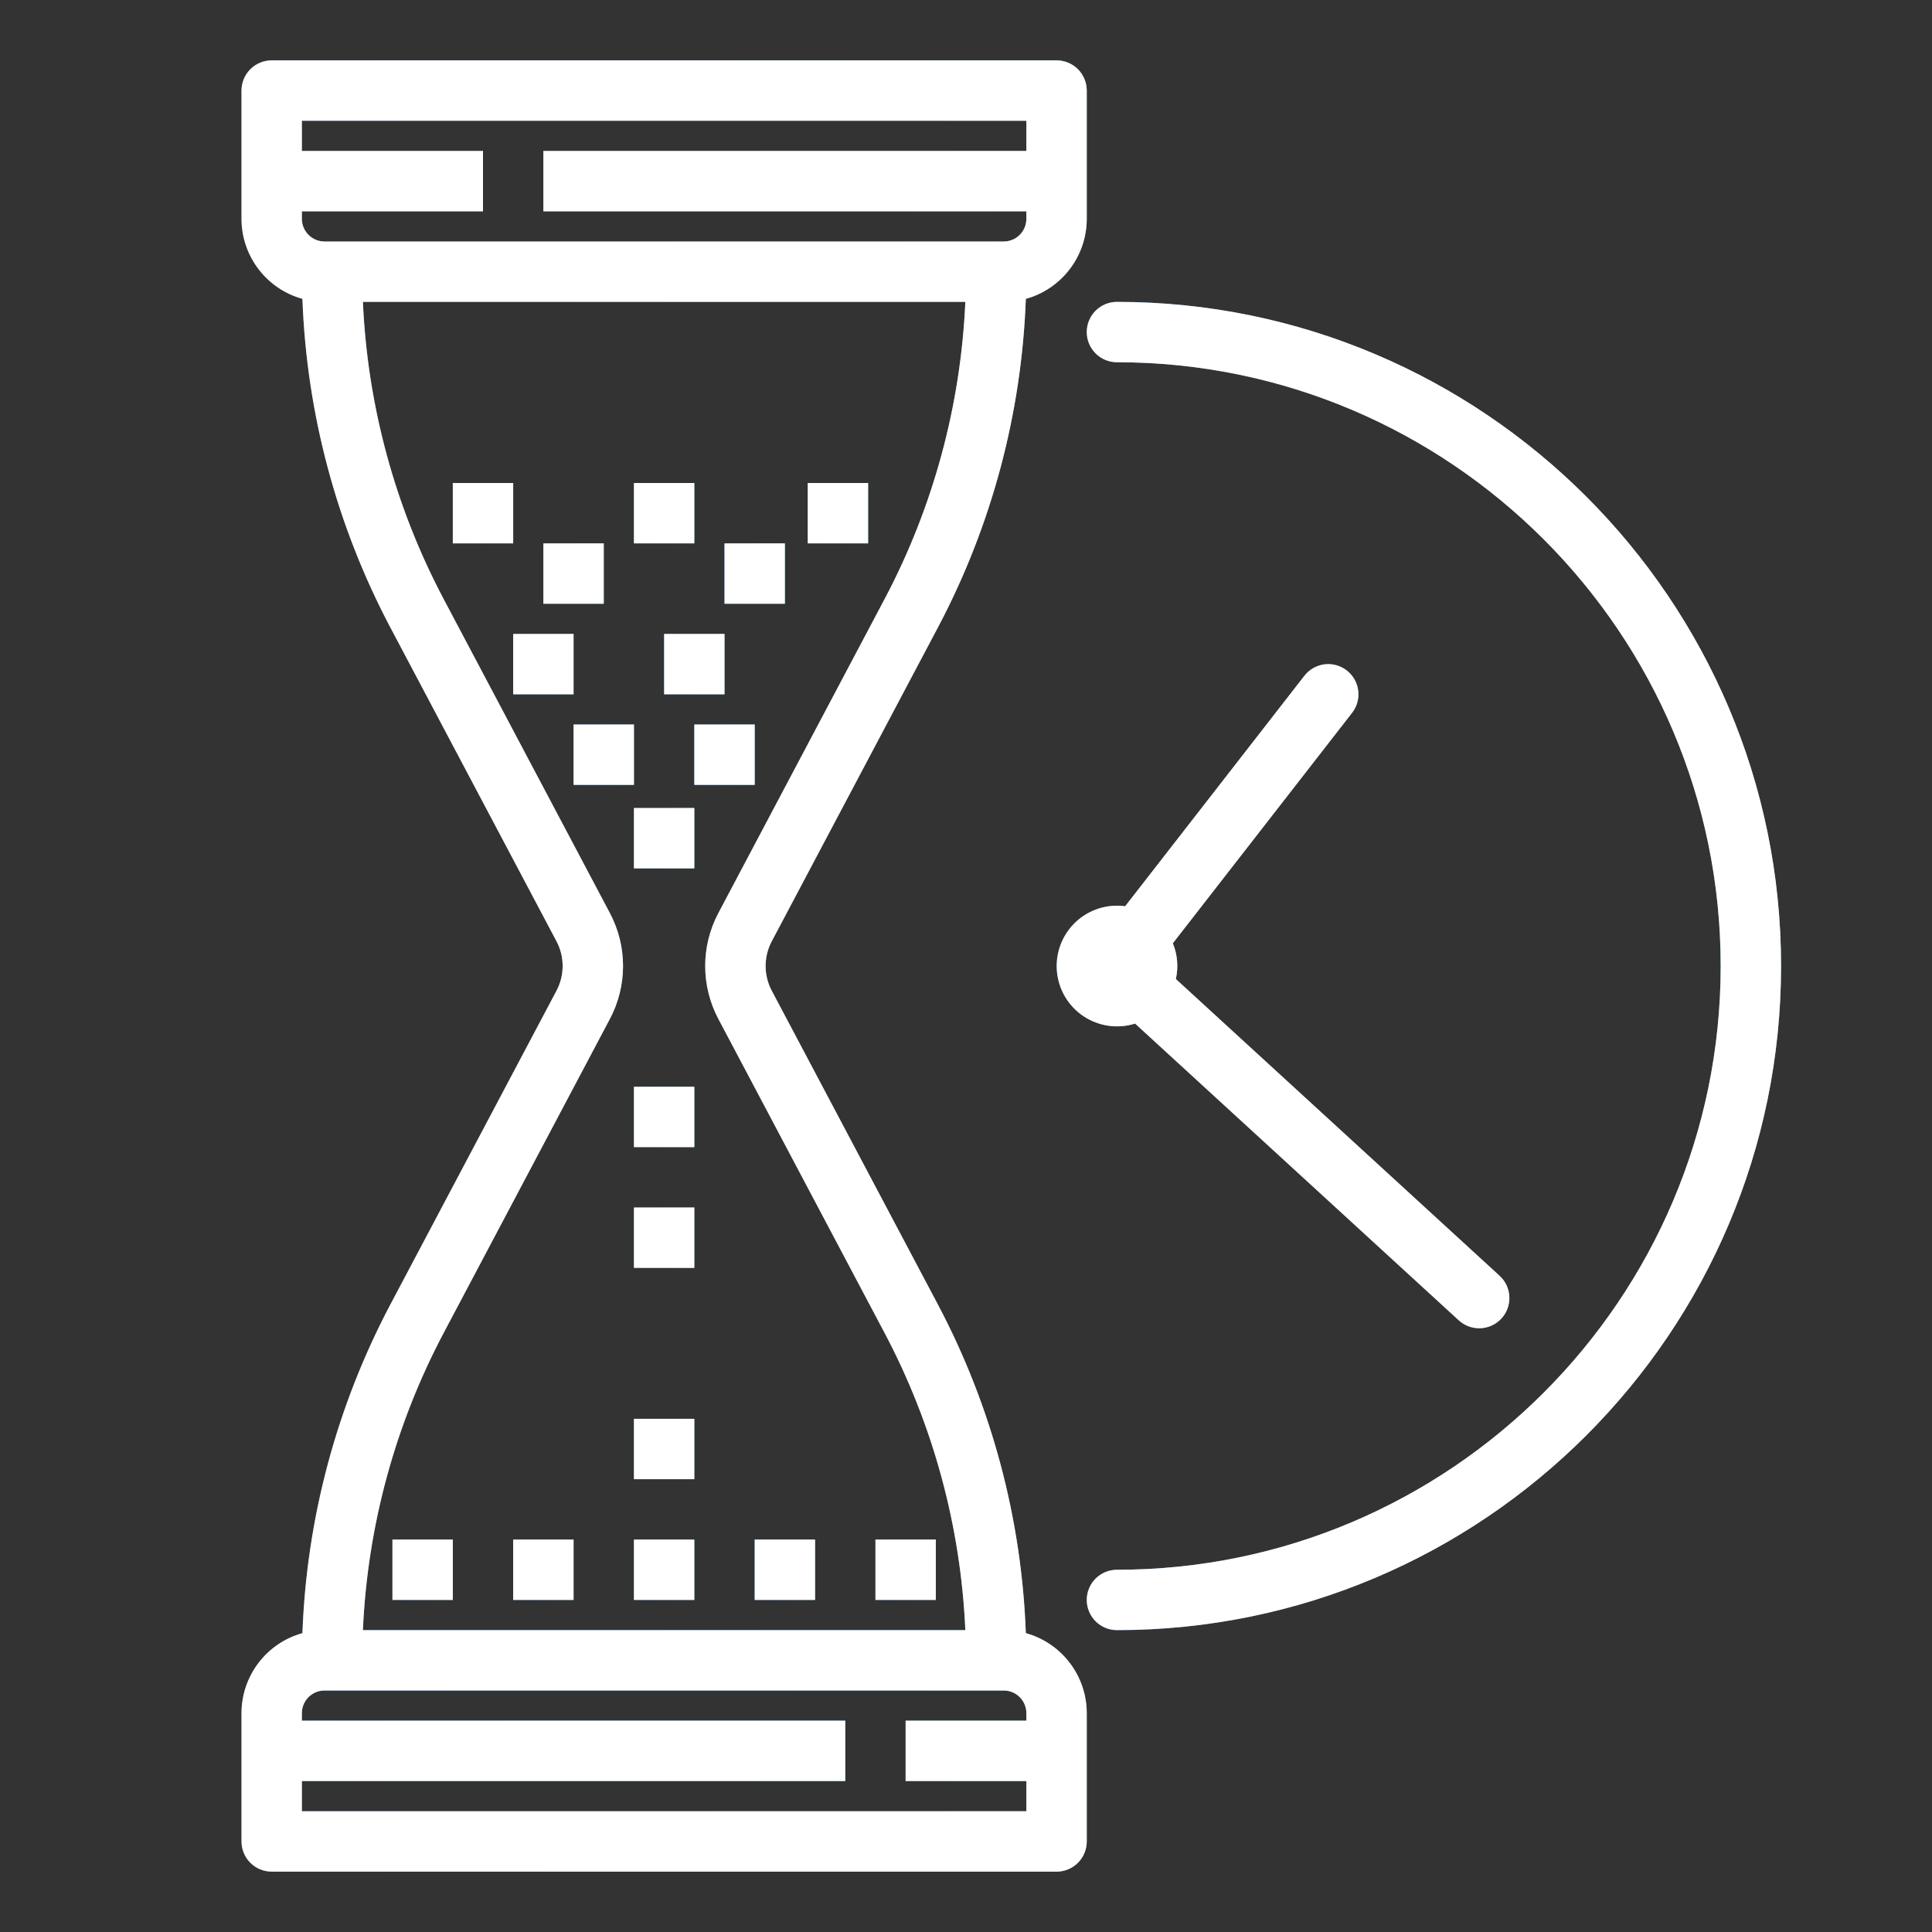 <svg width="80" height="80" viewBox="0 0 80 80" fill="none" xmlns="http://www.w3.org/2000/svg">
<rect x="0" y="0" width="80" height="80" fill="#333333" stroke="none"/>
<path d="M11.25 77.5H43.75C44.081 77.5 44.4 77.368 44.634 77.134C44.868 76.9 45 76.582 45 76.25V70.938C44.999 70.186 44.752 69.455 44.296 68.857C43.841 68.259 43.202 67.826 42.477 67.625C42.304 62.88 41.062 58.236 38.846 54.037L31.956 41.023C31.789 40.708 31.702 40.357 31.702 40C31.702 39.643 31.789 39.292 31.956 38.977L38.846 25.963C41.062 21.765 42.304 17.12 42.477 12.375C43.202 12.174 43.841 11.741 44.296 11.143C44.752 10.545 44.999 9.814 45 9.062V3.75C45 3.418 44.868 3.101 44.634 2.866C44.4 2.632 44.081 2.5 43.75 2.5H11.25C10.918 2.5 10.601 2.632 10.366 2.866C10.132 3.101 10 3.418 10 3.75V9.062C10.001 9.814 10.248 10.545 10.704 11.143C11.159 11.741 11.798 12.174 12.523 12.375C12.696 17.12 13.938 21.764 16.154 25.963L23.044 38.977C23.211 39.292 23.298 39.643 23.298 40C23.298 40.357 23.211 40.708 23.044 41.023L16.154 54.037C13.938 58.236 12.696 62.88 12.523 67.625C11.798 67.826 11.159 68.259 10.704 68.857C10.248 69.455 10.001 70.186 10 70.938V76.25C10 76.582 10.132 76.9 10.366 77.134C10.601 77.368 10.918 77.5 11.25 77.5ZM42.5 5V6.25H22.5V8.75H42.5V9.062C42.5 9.311 42.401 9.549 42.225 9.725C42.049 9.901 41.811 10 41.562 10H13.438C13.189 10 12.951 9.901 12.775 9.725C12.599 9.549 12.5 9.311 12.5 9.062V8.75H20V6.25H12.5V5H42.5ZM18.364 55.206L25.253 42.193C25.611 41.518 25.799 40.765 25.799 40C25.799 39.235 25.611 38.482 25.253 37.807L18.364 24.794C16.356 20.993 15.217 16.794 15.027 12.5H39.973C39.783 16.794 38.644 20.993 36.636 24.794L29.747 37.807C29.389 38.482 29.201 39.235 29.201 40C29.201 40.765 29.389 41.518 29.747 42.193L36.636 55.206C38.644 59.007 39.783 63.206 39.973 67.5H15.027C15.217 63.206 16.356 59.007 18.364 55.206ZM13.438 70H41.562C41.811 70 42.049 70.099 42.225 70.275C42.401 70.451 42.5 70.689 42.5 70.938V71.25H37.5V73.75H42.5V75H12.5V73.75H35V71.25H12.5V70.938C12.5 70.689 12.599 70.451 12.775 70.275C12.951 70.099 13.189 70 13.438 70Z" fill="url(#paint0_linear_68_1752)"/>
<path d="M11.25 77.5H43.75C44.081 77.5 44.4 77.368 44.634 77.134C44.868 76.9 45 76.582 45 76.25V70.938C44.999 70.186 44.752 69.455 44.296 68.857C43.841 68.259 43.202 67.826 42.477 67.625C42.304 62.88 41.062 58.236 38.846 54.037L31.956 41.023C31.789 40.708 31.702 40.357 31.702 40C31.702 39.643 31.789 39.292 31.956 38.977L38.846 25.963C41.062 21.765 42.304 17.12 42.477 12.375C43.202 12.174 43.841 11.741 44.296 11.143C44.752 10.545 44.999 9.814 45 9.062V3.75C45 3.418 44.868 3.101 44.634 2.866C44.4 2.632 44.081 2.5 43.75 2.5H11.25C10.918 2.5 10.601 2.632 10.366 2.866C10.132 3.101 10 3.418 10 3.75V9.062C10.001 9.814 10.248 10.545 10.704 11.143C11.159 11.741 11.798 12.174 12.523 12.375C12.696 17.12 13.938 21.764 16.154 25.963L23.044 38.977C23.211 39.292 23.298 39.643 23.298 40C23.298 40.357 23.211 40.708 23.044 41.023L16.154 54.037C13.938 58.236 12.696 62.88 12.523 67.625C11.798 67.826 11.159 68.259 10.704 68.857C10.248 69.455 10.001 70.186 10 70.938V76.25C10 76.582 10.132 76.9 10.366 77.134C10.601 77.368 10.918 77.5 11.25 77.5ZM42.5 5V6.25H22.5V8.75H42.5V9.062C42.5 9.311 42.401 9.549 42.225 9.725C42.049 9.901 41.811 10 41.562 10H13.438C13.189 10 12.951 9.901 12.775 9.725C12.599 9.549 12.5 9.311 12.5 9.062V8.75H20V6.25H12.5V5H42.5ZM18.364 55.206L25.253 42.193C25.611 41.518 25.799 40.765 25.799 40C25.799 39.235 25.611 38.482 25.253 37.807L18.364 24.794C16.356 20.993 15.217 16.794 15.027 12.5H39.973C39.783 16.794 38.644 20.993 36.636 24.794L29.747 37.807C29.389 38.482 29.201 39.235 29.201 40C29.201 40.765 29.389 41.518 29.747 42.193L36.636 55.206C38.644 59.007 39.783 63.206 39.973 67.5H15.027C15.217 63.206 16.356 59.007 18.364 55.206ZM13.438 70H41.562C41.811 70 42.049 70.099 42.225 70.275C42.401 70.451 42.5 70.689 42.5 70.938V71.25H37.5V73.75H42.5V75H12.5V73.75H35V71.25H12.5V70.938C12.5 70.689 12.599 70.451 12.775 70.275C12.951 70.099 13.189 70 13.438 70Z" fill="white"/>
<path d="M18.75 20H21.25V22.5H18.75V20Z" fill="url(#paint1_linear_68_1752)"/>
<path d="M18.75 20H21.25V22.5H18.75V20Z" fill="white"/>
<path d="M22.5 22.5H25V25H22.5V22.5Z" fill="url(#paint2_linear_68_1752)"/>
<path d="M22.5 22.5H25V25H22.5V22.5Z" fill="white"/>
<path d="M26.25 20H28.75V22.5H26.25V20Z" fill="url(#paint3_linear_68_1752)"/>
<path d="M26.25 20H28.75V22.5H26.25V20Z" fill="white"/>
<path d="M30 22.5H32.5V25H30V22.5Z" fill="url(#paint4_linear_68_1752)"/>
<path d="M30 22.5H32.5V25H30V22.5Z" fill="white"/>
<path d="M33.447 20H35.947V22.5H33.447V20Z" fill="url(#paint5_linear_68_1752)"/>
<path d="M33.447 20H35.947V22.5H33.447V20Z" fill="white"/>
<path d="M21.25 26.25H23.75V28.75H21.25V26.25Z" fill="url(#paint6_linear_68_1752)"/>
<path d="M21.25 26.25H23.75V28.75H21.25V26.25Z" fill="white"/>
<path d="M23.75 30H26.25V32.5H23.75V30Z" fill="url(#paint7_linear_68_1752)"/>
<path d="M23.75 30H26.25V32.5H23.75V30Z" fill="white"/>
<path d="M27.5 26.25H30V28.75H27.5V26.25Z" fill="url(#paint8_linear_68_1752)"/>
<path d="M27.5 26.25H30V28.75H27.5V26.25Z" fill="white"/>
<path d="M28.75 30H31.25V32.5H28.75V30Z" fill="url(#paint9_linear_68_1752)"/>
<path d="M28.75 30H31.25V32.5H28.75V30Z" fill="white"/>
<path d="M26.25 33.458H28.75V35.958H26.25V33.458Z" fill="url(#paint10_linear_68_1752)"/>
<path d="M26.25 33.458H28.75V35.958H26.25V33.458Z" fill="white"/>
<path d="M26.25 45H28.75V47.5H26.25V45Z" fill="url(#paint11_linear_68_1752)"/>
<path d="M26.25 45H28.75V47.5H26.25V45Z" fill="white"/>
<path d="M26.25 50H28.75V52.5H26.25V50Z" fill="url(#paint12_linear_68_1752)"/>
<path d="M26.25 50H28.75V52.5H26.25V50Z" fill="white"/>
<path d="M26.25 58.75H28.75V61.25H26.25V58.75Z" fill="url(#paint13_linear_68_1752)"/>
<path d="M26.25 58.75H28.75V61.25H26.25V58.75Z" fill="white"/>
<path d="M26.25 63.75H28.75V66.25H26.25V63.75Z" fill="url(#paint14_linear_68_1752)"/>
<path d="M26.25 63.75H28.75V66.25H26.25V63.75Z" fill="white"/>
<path d="M21.25 63.75H23.75V66.25H21.25V63.75Z" fill="url(#paint15_linear_68_1752)"/>
<path d="M21.25 63.75H23.75V66.25H21.25V63.75Z" fill="white"/>
<path d="M31.25 63.75H33.75V66.25H31.25V63.75Z" fill="url(#paint16_linear_68_1752)"/>
<path d="M31.25 63.75H33.75V66.25H31.25V63.75Z" fill="white"/>
<path d="M36.25 63.75H38.75V66.25H36.25V63.75Z" fill="url(#paint17_linear_68_1752)"/>
<path d="M36.25 63.75H38.75V66.25H36.25V63.75Z" fill="white"/>
<path d="M16.25 63.75H18.75V66.25H16.25V63.75Z" fill="url(#paint18_linear_68_1752)"/>
<path d="M16.25 63.75H18.75V66.25H16.25V63.75Z" fill="white"/>
<path d="M46.25 15C60.035 15 71.25 26.215 71.25 40C71.25 53.785 60.035 65 46.25 65C45.919 65 45.6 65.132 45.366 65.366C45.132 65.6 45 65.918 45 66.25C45 66.582 45.132 66.9 45.366 67.134C45.6 67.368 45.919 67.5 46.25 67.5C61.414 67.5 73.75 55.164 73.75 40C73.75 24.836 61.414 12.5 46.25 12.5C45.919 12.5 45.6 12.632 45.366 12.866C45.132 13.101 45 13.418 45 13.75C45 14.082 45.132 14.399 45.366 14.634C45.6 14.868 45.919 15 46.25 15Z" fill="url(#paint19_linear_68_1752)"/>
<path d="M46.25 15C60.035 15 71.25 26.215 71.25 40C71.25 53.785 60.035 65 46.25 65C45.919 65 45.6 65.132 45.366 65.366C45.132 65.6 45 65.918 45 66.25C45 66.582 45.132 66.9 45.366 67.134C45.6 67.368 45.919 67.5 46.25 67.5C61.414 67.5 73.75 55.164 73.75 40C73.75 24.836 61.414 12.5 46.25 12.5C45.919 12.5 45.6 12.632 45.366 12.866C45.132 13.101 45 13.418 45 13.75C45 14.082 45.132 14.399 45.366 14.634C45.6 14.868 45.919 15 46.25 15Z" fill="white"/>
<path d="M55.767 27.763C55.638 27.662 55.49 27.588 55.331 27.544C55.173 27.501 55.008 27.489 54.845 27.509C54.682 27.529 54.525 27.582 54.382 27.663C54.239 27.744 54.114 27.852 54.013 27.982L46.591 37.525C46.22 37.475 45.843 37.508 45.486 37.623C45.13 37.738 44.804 37.931 44.533 38.189C44.261 38.447 44.051 38.763 43.918 39.113C43.785 39.463 43.732 39.838 43.764 40.211C43.795 40.584 43.91 40.946 44.1 41.269C44.29 41.591 44.55 41.867 44.861 42.076C45.172 42.284 45.526 42.42 45.897 42.474C46.267 42.527 46.645 42.497 47.002 42.385L60.405 54.672C60.65 54.896 60.973 55.013 61.305 54.999C61.636 54.984 61.948 54.839 62.172 54.594C62.396 54.35 62.514 54.026 62.499 53.695C62.485 53.364 62.339 53.052 62.095 52.828L48.69 40.54C48.801 40.045 48.757 39.528 48.565 39.059L55.986 29.517C56.087 29.388 56.162 29.24 56.205 29.081C56.249 28.923 56.261 28.758 56.24 28.595C56.22 28.432 56.168 28.275 56.087 28.132C56.005 27.989 55.897 27.864 55.767 27.763Z" fill="url(#paint20_linear_68_1752)"/>
<path d="M55.767 27.763C55.638 27.662 55.49 27.588 55.331 27.544C55.173 27.501 55.008 27.489 54.845 27.509C54.682 27.529 54.525 27.582 54.382 27.663C54.239 27.744 54.114 27.852 54.013 27.982L46.591 37.525C46.22 37.475 45.843 37.508 45.486 37.623C45.13 37.738 44.804 37.931 44.533 38.189C44.261 38.447 44.051 38.763 43.918 39.113C43.785 39.463 43.732 39.838 43.764 40.211C43.795 40.584 43.91 40.946 44.1 41.269C44.29 41.591 44.55 41.867 44.861 42.076C45.172 42.284 45.526 42.42 45.897 42.474C46.267 42.527 46.645 42.497 47.002 42.385L60.405 54.672C60.65 54.896 60.973 55.013 61.305 54.999C61.636 54.984 61.948 54.839 62.172 54.594C62.396 54.35 62.514 54.026 62.499 53.695C62.485 53.364 62.339 53.052 62.095 52.828L48.69 40.54C48.801 40.045 48.757 39.528 48.565 39.059L55.986 29.517C56.087 29.388 56.162 29.24 56.205 29.081C56.249 28.923 56.261 28.758 56.24 28.595C56.22 28.432 56.168 28.275 56.087 28.132C56.005 27.989 55.897 27.864 55.767 27.763Z" fill="white"/>
<defs>
<linearGradient id="paint0_linear_68_1752" x1="10" y1="40" x2="45" y2="40" gradientUnits="userSpaceOnUse">
<stop stop-color="#4889D8"/>
<stop offset="1" stop-color="#63B1C2"/>
</linearGradient>
<linearGradient id="paint1_linear_68_1752" x1="18.75" y1="21.25" x2="21.25" y2="21.25" gradientUnits="userSpaceOnUse">
<stop stop-color="#4889D8"/>
<stop offset="1" stop-color="#63B1C2"/>
</linearGradient>
<linearGradient id="paint2_linear_68_1752" x1="22.5" y1="23.75" x2="25" y2="23.75" gradientUnits="userSpaceOnUse">
<stop stop-color="#4889D8"/>
<stop offset="1" stop-color="#63B1C2"/>
</linearGradient>
<linearGradient id="paint3_linear_68_1752" x1="26.25" y1="21.25" x2="28.75" y2="21.25" gradientUnits="userSpaceOnUse">
<stop stop-color="#4889D8"/>
<stop offset="1" stop-color="#63B1C2"/>
</linearGradient>
<linearGradient id="paint4_linear_68_1752" x1="30" y1="23.75" x2="32.5" y2="23.75" gradientUnits="userSpaceOnUse">
<stop stop-color="#4889D8"/>
<stop offset="1" stop-color="#63B1C2"/>
</linearGradient>
<linearGradient id="paint5_linear_68_1752" x1="33.447" y1="21.25" x2="35.947" y2="21.25" gradientUnits="userSpaceOnUse">
<stop stop-color="#4889D8"/>
<stop offset="1" stop-color="#63B1C2"/>
</linearGradient>
<linearGradient id="paint6_linear_68_1752" x1="21.25" y1="27.5" x2="23.75" y2="27.5" gradientUnits="userSpaceOnUse">
<stop stop-color="#4889D8"/>
<stop offset="1" stop-color="#63B1C2"/>
</linearGradient>
<linearGradient id="paint7_linear_68_1752" x1="23.75" y1="31.25" x2="26.25" y2="31.25" gradientUnits="userSpaceOnUse">
<stop stop-color="#4889D8"/>
<stop offset="1" stop-color="#63B1C2"/>
</linearGradient>
<linearGradient id="paint8_linear_68_1752" x1="27.5" y1="27.5" x2="30" y2="27.5" gradientUnits="userSpaceOnUse">
<stop stop-color="#4889D8"/>
<stop offset="1" stop-color="#63B1C2"/>
</linearGradient>
<linearGradient id="paint9_linear_68_1752" x1="28.75" y1="31.25" x2="31.25" y2="31.25" gradientUnits="userSpaceOnUse">
<stop stop-color="#4889D8"/>
<stop offset="1" stop-color="#63B1C2"/>
</linearGradient>
<linearGradient id="paint10_linear_68_1752" x1="26.25" y1="34.708" x2="28.75" y2="34.708" gradientUnits="userSpaceOnUse">
<stop stop-color="#4889D8"/>
<stop offset="1" stop-color="#63B1C2"/>
</linearGradient>
<linearGradient id="paint11_linear_68_1752" x1="26.25" y1="46.25" x2="28.75" y2="46.25" gradientUnits="userSpaceOnUse">
<stop stop-color="#4889D8"/>
<stop offset="1" stop-color="#63B1C2"/>
</linearGradient>
<linearGradient id="paint12_linear_68_1752" x1="26.25" y1="51.25" x2="28.75" y2="51.25" gradientUnits="userSpaceOnUse">
<stop stop-color="#4889D8"/>
<stop offset="1" stop-color="#63B1C2"/>
</linearGradient>
<linearGradient id="paint13_linear_68_1752" x1="26.25" y1="60" x2="28.75" y2="60" gradientUnits="userSpaceOnUse">
<stop stop-color="#4889D8"/>
<stop offset="1" stop-color="#63B1C2"/>
</linearGradient>
<linearGradient id="paint14_linear_68_1752" x1="26.25" y1="65" x2="28.75" y2="65" gradientUnits="userSpaceOnUse">
<stop stop-color="#4889D8"/>
<stop offset="1" stop-color="#63B1C2"/>
</linearGradient>
<linearGradient id="paint15_linear_68_1752" x1="21.25" y1="65" x2="23.75" y2="65" gradientUnits="userSpaceOnUse">
<stop stop-color="#4889D8"/>
<stop offset="1" stop-color="#63B1C2"/>
</linearGradient>
<linearGradient id="paint16_linear_68_1752" x1="31.25" y1="65" x2="33.75" y2="65" gradientUnits="userSpaceOnUse">
<stop stop-color="#4889D8"/>
<stop offset="1" stop-color="#63B1C2"/>
</linearGradient>
<linearGradient id="paint17_linear_68_1752" x1="36.25" y1="65" x2="38.75" y2="65" gradientUnits="userSpaceOnUse">
<stop stop-color="#4889D8"/>
<stop offset="1" stop-color="#63B1C2"/>
</linearGradient>
<linearGradient id="paint18_linear_68_1752" x1="16.25" y1="65" x2="18.75" y2="65" gradientUnits="userSpaceOnUse">
<stop stop-color="#4889D8"/>
<stop offset="1" stop-color="#63B1C2"/>
</linearGradient>
<linearGradient id="paint19_linear_68_1752" x1="45" y1="40" x2="73.75" y2="40" gradientUnits="userSpaceOnUse">
<stop stop-color="#4889D8"/>
<stop offset="1" stop-color="#63B1C2"/>
</linearGradient>
<linearGradient id="paint20_linear_68_1752" x1="43.755" y1="41.25" x2="62.5" y2="41.25" gradientUnits="userSpaceOnUse">
<stop stop-color="#4889D8"/>
<stop offset="1" stop-color="#63B1C2"/>
</linearGradient>
</defs>
</svg>
